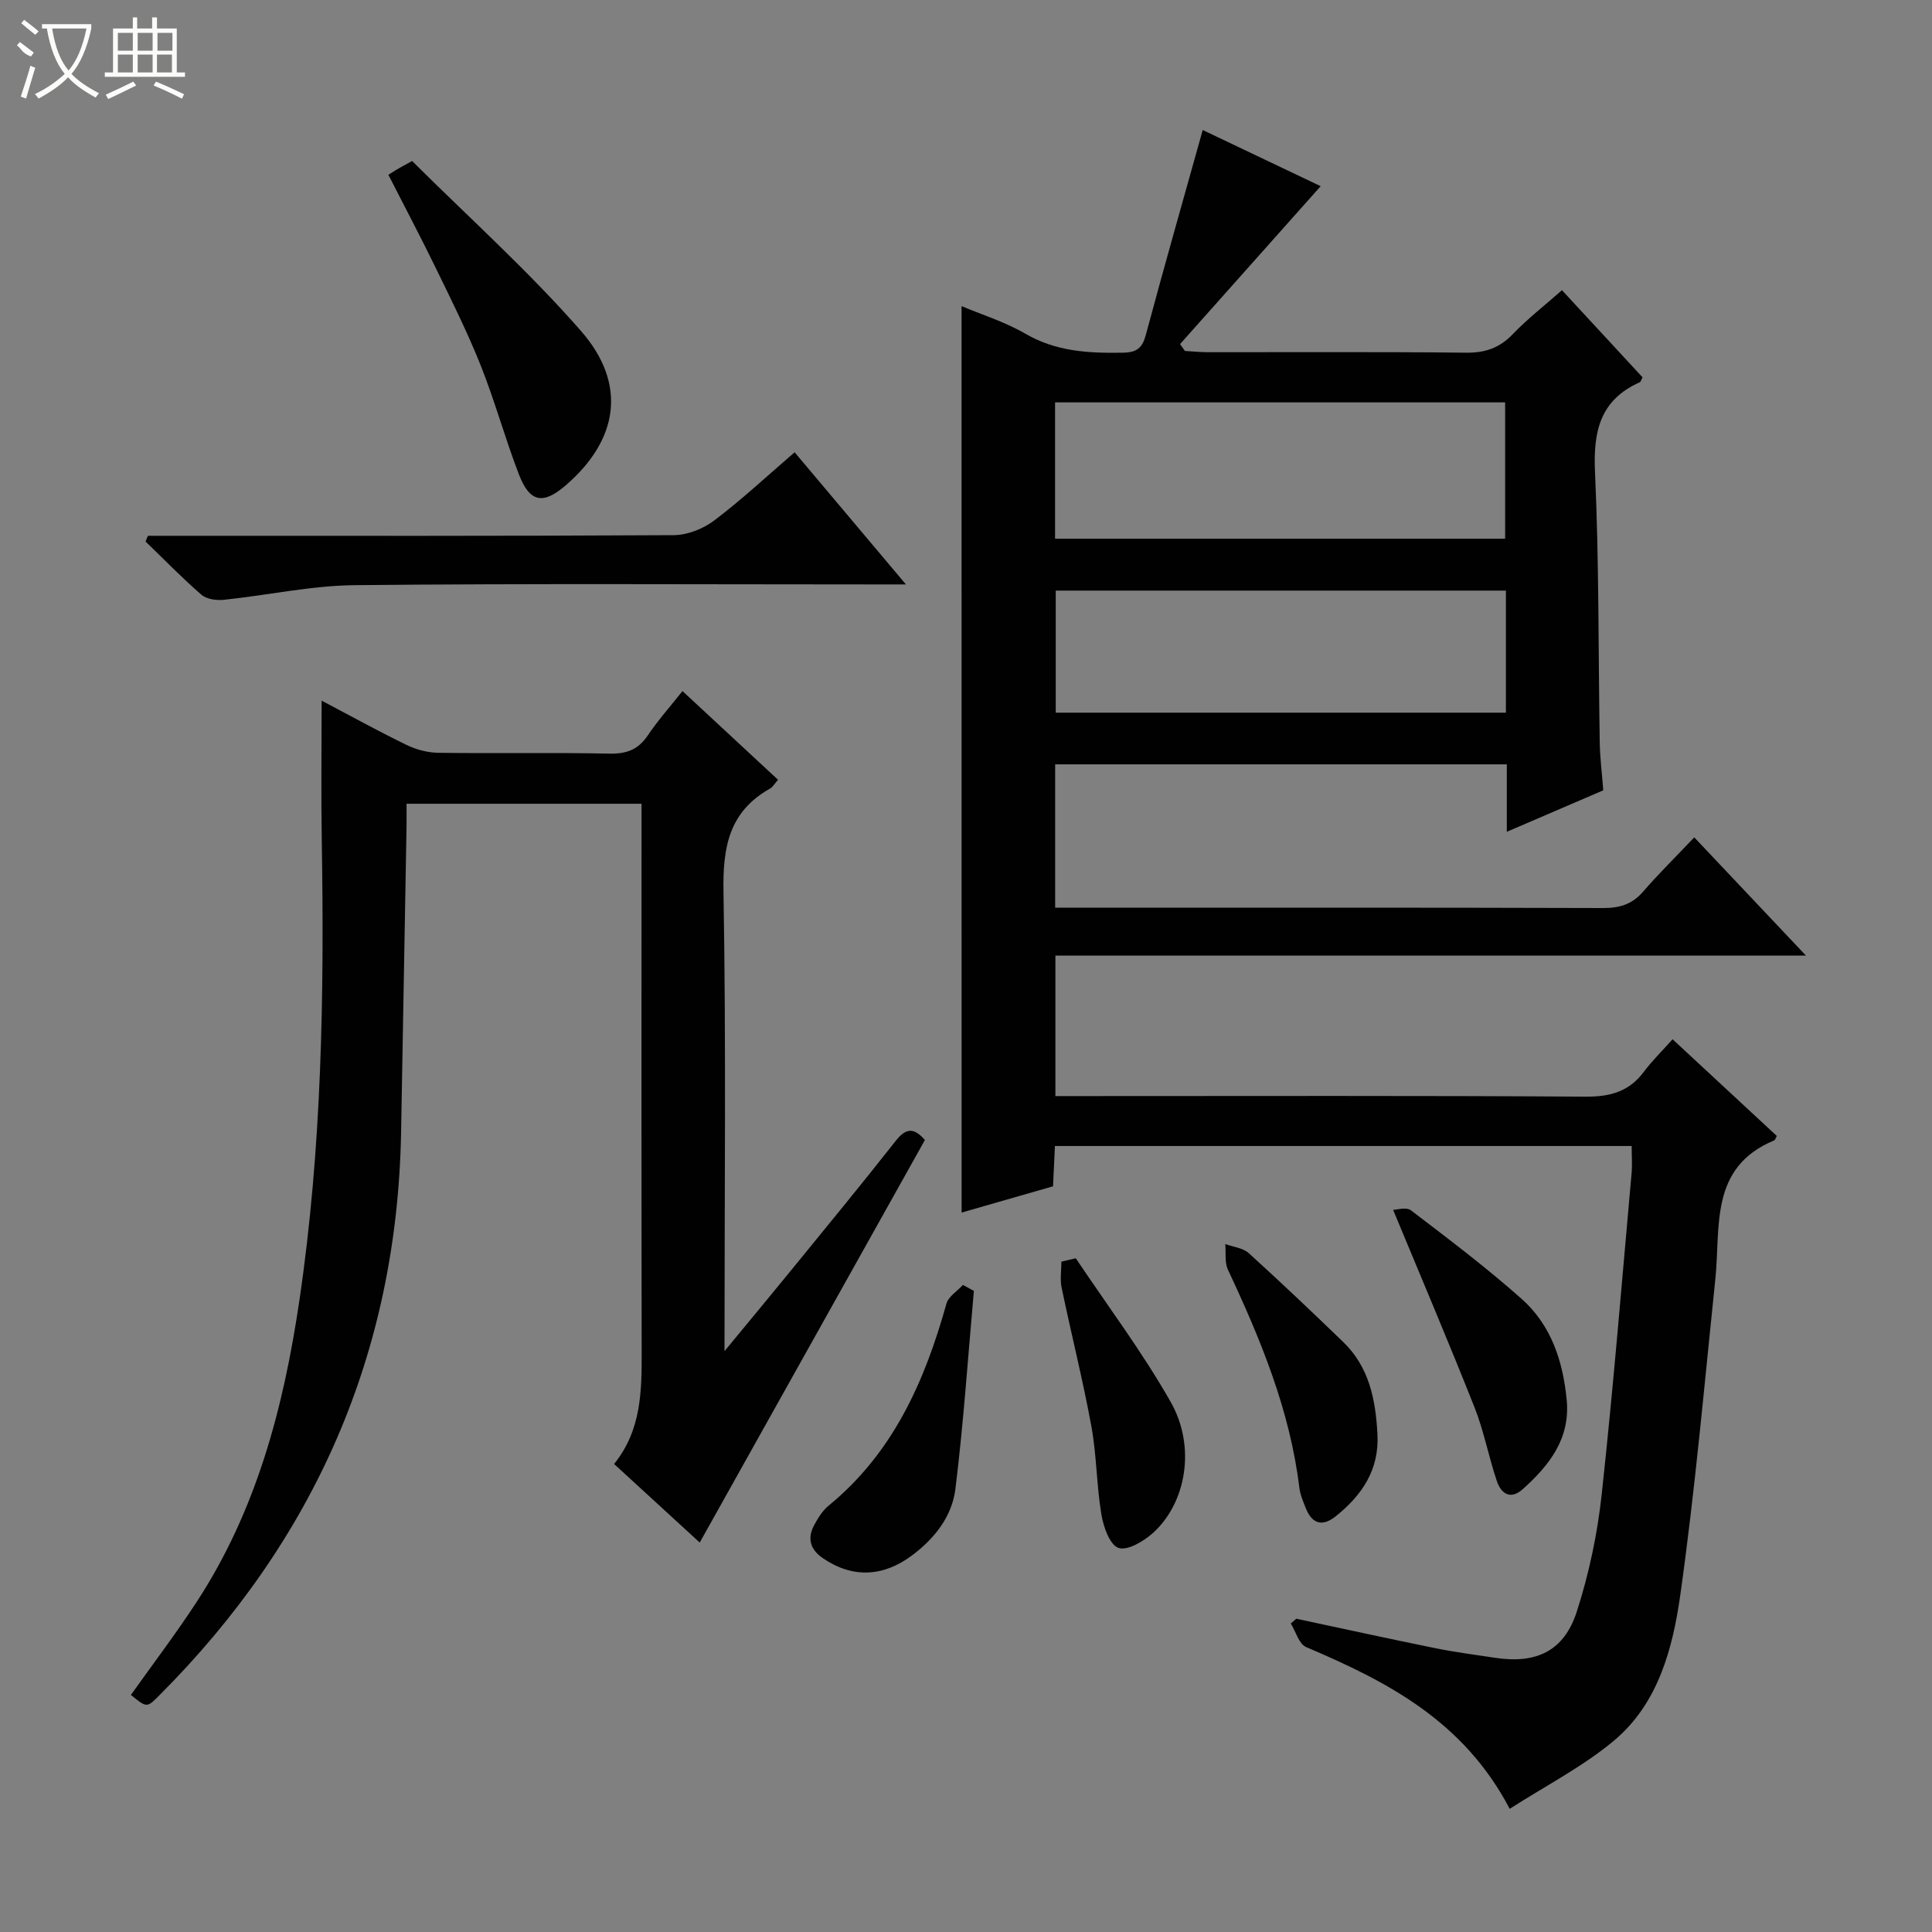 <svg enable-background="new 0 0 400 400" viewBox="0 0 400 400" xmlns="http://www.w3.org/2000/svg"><rect x="0" y="0" width="400" height="400" fill="#808080" stroke="none"/><g fill="#010102"><path d="m199.08 63.38c4.09 1.73 8.93 3.23 13.21 5.71 6.4 3.72 13.16 4.06 20.22 3.93 2.88-.05 4-.98 4.73-3.72 3.77-14.05 7.76-28.04 11.77-42.38 8.11 3.86 16.58 7.9 24.42 11.63-9.82 11.03-19.46 21.86-29.11 32.69.33.47.67.95 1 1.42 1.56.09 3.11.25 4.67.26 17.83.02 35.66-.1 53.49.1 3.97.05 6.95-.95 9.71-3.82 3.09-3.22 6.65-5.99 10.2-9.12 5.7 6.17 11.22 12.13 16.68 18.04-.28.51-.36.93-.59 1.03-8.23 3.68-9.64 10.19-9.25 18.63.85 18.62.67 37.28.98 55.93.05 3.15.45 6.28.73 9.92-6.33 2.72-12.81 5.5-19.97 8.58 0-4.97 0-9.35 0-13.96-31.43 0-62.33 0-93.51 0v29.68h5.46c35.99 0 71.99-.05 107.98.07 3.44.01 6.01-.77 8.29-3.4 3.25-3.75 6.8-7.24 10.59-11.23 7.82 8.28 15.08 15.97 23.13 24.48-52.4 0-103.74 0-155.4 0v29.08h5.77c34.66 0 69.32-.11 103.98.12 5.1.03 8.99-1.02 12.07-5.13 1.69-2.26 3.73-4.25 5.96-6.75 7.55 7 14.57 13.52 21.58 20.02-.25.43-.34.83-.56.92-13.46 5.61-11.04 17.88-12.17 28.74-2.27 21.8-4.19 43.66-7.25 65.35-1.57 11.14-4.6 22.57-13.79 30.23-6.39 5.33-13.99 9.23-21.53 14.07-9.56-18.24-25.42-26.38-42.15-33.49-1.48-.63-2.14-3.21-3.18-4.88.38-.33.76-.66 1.14-.99 9.63 2.05 19.24 4.16 28.89 6.12 4.06.82 8.19 1.35 12.29 1.97 8.49 1.29 14.25-1.37 16.89-9.54 2.53-7.83 4.27-16.06 5.16-24.25 2.41-22.13 4.2-44.34 6.19-66.51.16-1.78.02-3.6.02-5.66-39.82 0-79.4 0-119.41 0-.13 2.68-.25 5.28-.39 8.34-6.36 1.83-12.8 3.68-18.93 5.44-.01-62.75-.01-125.26-.01-187.67zm19.36 48.15h93.18c0-9.66 0-18.91 0-28.22-31.2 0-62.08 0-93.18 0zm93.34 10.75c-31.33 0-62.21 0-93.2 0v25.27h93.2c0-8.51 0-16.64 0-25.27z"/><path d="m66.59 145.06c5.84 3.07 11.62 6.27 17.56 9.16 2 .97 4.37 1.61 6.58 1.64 11.83.16 23.67-.08 35.5.17 3.54.07 5.92-.85 7.9-3.79 2.12-3.14 4.66-5.99 7.17-9.16 6.72 6.23 13.17 12.22 19.78 18.36-.63.71-1.05 1.49-1.71 1.86-8.5 4.8-9.75 12.21-9.58 21.4.55 31.15.21 62.31.21 95.04 5.26-6.38 9.72-11.74 14.12-17.14 7.15-8.78 14.35-17.52 21.35-26.42 2.08-2.64 3.73-2.8 6.02-.15-15.47 27.65-30.94 55.31-46.62 83.34-5.53-5.08-11.46-10.52-17.73-16.27 5.67-7 5.73-15.12 5.71-23.33-.06-35.67-.03-71.33-.03-107 0-1.98 0-3.97 0-6.36-16.16 0-32.05 0-48.65 0 0 1.51.02 3.11 0 4.71-.37 21.14-.74 42.29-1.13 63.43-.85 45.63-17.93 84.29-50.07 116.47-2.57 2.58-2.56 2.59-5.87-.1 4.5-6.33 9.21-12.53 13.47-19.03 12.5-19.04 18.13-40.39 21.42-62.68 4.66-31.57 5.15-63.28 4.63-95.08-.16-9.47-.03-18.95-.03-29.07z"/><path d="m30.63 110.93h5.34c34.5 0 69 .07 103.5-.13 2.83-.02 6.1-1.3 8.39-3.03 5.69-4.3 10.93-9.2 16.66-14.13 7.54 8.95 14.9 17.69 23.04 27.36-2.65 0-4.36 0-6.06 0-36 0-72-.21-107.99.15-9.06.09-18.09 2.09-27.15 3.03-1.53.16-3.58-.11-4.65-1.04-4.02-3.48-7.74-7.32-11.57-11.02.14-.4.31-.79.49-1.19z"/><path d="m80.41 36.19c.59-.37 1.15-.74 1.72-1.08.71-.42 1.44-.8 3.19-1.78 11.61 11.57 24.04 22.71 34.95 35.17 9.64 11.02 7.76 22.57-3.13 31.97-4.7 4.06-7.45 3.59-9.71-2.26-2.86-7.43-4.96-15.14-7.9-22.53-2.7-6.78-5.97-13.34-9.17-19.91-3.11-6.41-6.45-12.72-9.95-19.58z"/><path d="m288.43 250.49c.64 0 2.71-.65 3.7.1 7.79 5.94 15.63 11.86 22.94 18.36 6.09 5.42 8.55 12.92 9.3 20.93.76 7.99-3.63 13.54-9.12 18.45-2.53 2.26-4.47.91-5.34-1.68-1.7-5.01-2.66-10.29-4.6-15.2-5.35-13.52-11.05-26.9-16.88-40.96z"/><path d="m201.63 267.27c-1.22 13.67-2.14 27.38-3.82 40.99-.7 5.68-4.28 10.27-9.04 13.81-5.95 4.43-12.3 4.71-18.4.54-2.63-1.8-3.28-4.11-1.8-6.86.78-1.44 1.7-2.96 2.94-3.98 13.37-10.93 19.94-25.75 24.44-41.86.42-1.49 2.24-2.6 3.42-3.88.75.41 1.5.83 2.26 1.24z"/><path d="m285.18 296.87c.43 7.38-3.18 12.69-8.62 17.05-2.75 2.21-4.89 1.62-6.2-1.64-.55-1.38-1.16-2.8-1.34-4.25-1.95-16.03-8-30.68-14.78-45.13-.72-1.53-.4-3.54-.56-5.33 1.64.6 3.66.79 4.86 1.88 6.63 6.01 13.12 12.18 19.56 18.4 5.38 5.18 6.71 11.95 7.08 19.02z"/><path d="m222.73 260.51c6.62 9.9 13.82 19.46 19.67 29.79 5.26 9.28 3.18 20.92-3.72 27.11-1.91 1.72-5.33 3.72-7.13 3.06-1.82-.67-3.1-4.37-3.52-6.93-1.01-6.04-.97-12.25-2.08-18.27-1.76-9.6-4.16-19.09-6.15-28.66-.36-1.73-.05-3.6-.05-5.4.99-.23 1.98-.47 2.98-.7z"/></g><path d="m6.4 11.7c-2-.8-1.9-1.6-2.9-2.3l.6-.7c.9.7 1.9 1.4 2.9 2.2zm-2.1 8.3c.7-2.1 1.4-4.2 2-6.4.2.1.6.3 1 .4-.7 2.3-1.3 4.4-1.9 6.4zm3-12.8c-1.1-.9-2.1-1.7-2.9-2.4l.6-.7c1 .8 2 1.5 3 2.4zm1.4-1.3v-.9h10.2v.9c-.9 4.2-2.3 7.3-4.1 9.4 1.3 1.4 3.2 2.7 5.7 4-.2.2-.4.5-.7.9-2.5-1.4-4.4-2.7-5.7-4.2-1.4 1.5-3.5 3-6.1 4.4 0 0 0 0-.1-.1-.3-.4-.5-.7-.7-.8 2.7-1.3 4.7-2.8 6.2-4.2-1.8-2.2-3-5.3-3.7-9.4zm9.2 0h-7.1c.6 3.8 1.7 6.7 3.4 8.7 1.7-2 2.9-4.8 3.7-8.7z" fill="#fbfcfa"/><path d="m31.6 3.6h.9v2.3h4.1v9.1h1.7v.9h-16.6v-.9h1.7v-9.1h4.1v-2.3h.9v2.3h3.1v-2.3zm-4 13.3.6.8c-1.9.9-3.8 1.9-5.8 2.8-.2-.3-.3-.6-.5-.9 2-.9 3.9-1.8 5.7-2.7zm-3.2-10.1v3.7h3.1v-3.7zm0 4.5v3.7h3.1v-3.7zm4.1-4.5v3.7h3.1v-3.7zm0 4.5v3.7h3.1v-3.7zm9.1 9.1c-2.1-1.1-4.1-2-5.8-2.7l.5-.8c2.2.9 4.1 1.8 5.8 2.6l-.4.9zm-1.9-13.6h-3.1v3.7h3.1zm-3.2 4.5v3.7h3.1v-3.7z" fill="#fbfcfa"/></svg>